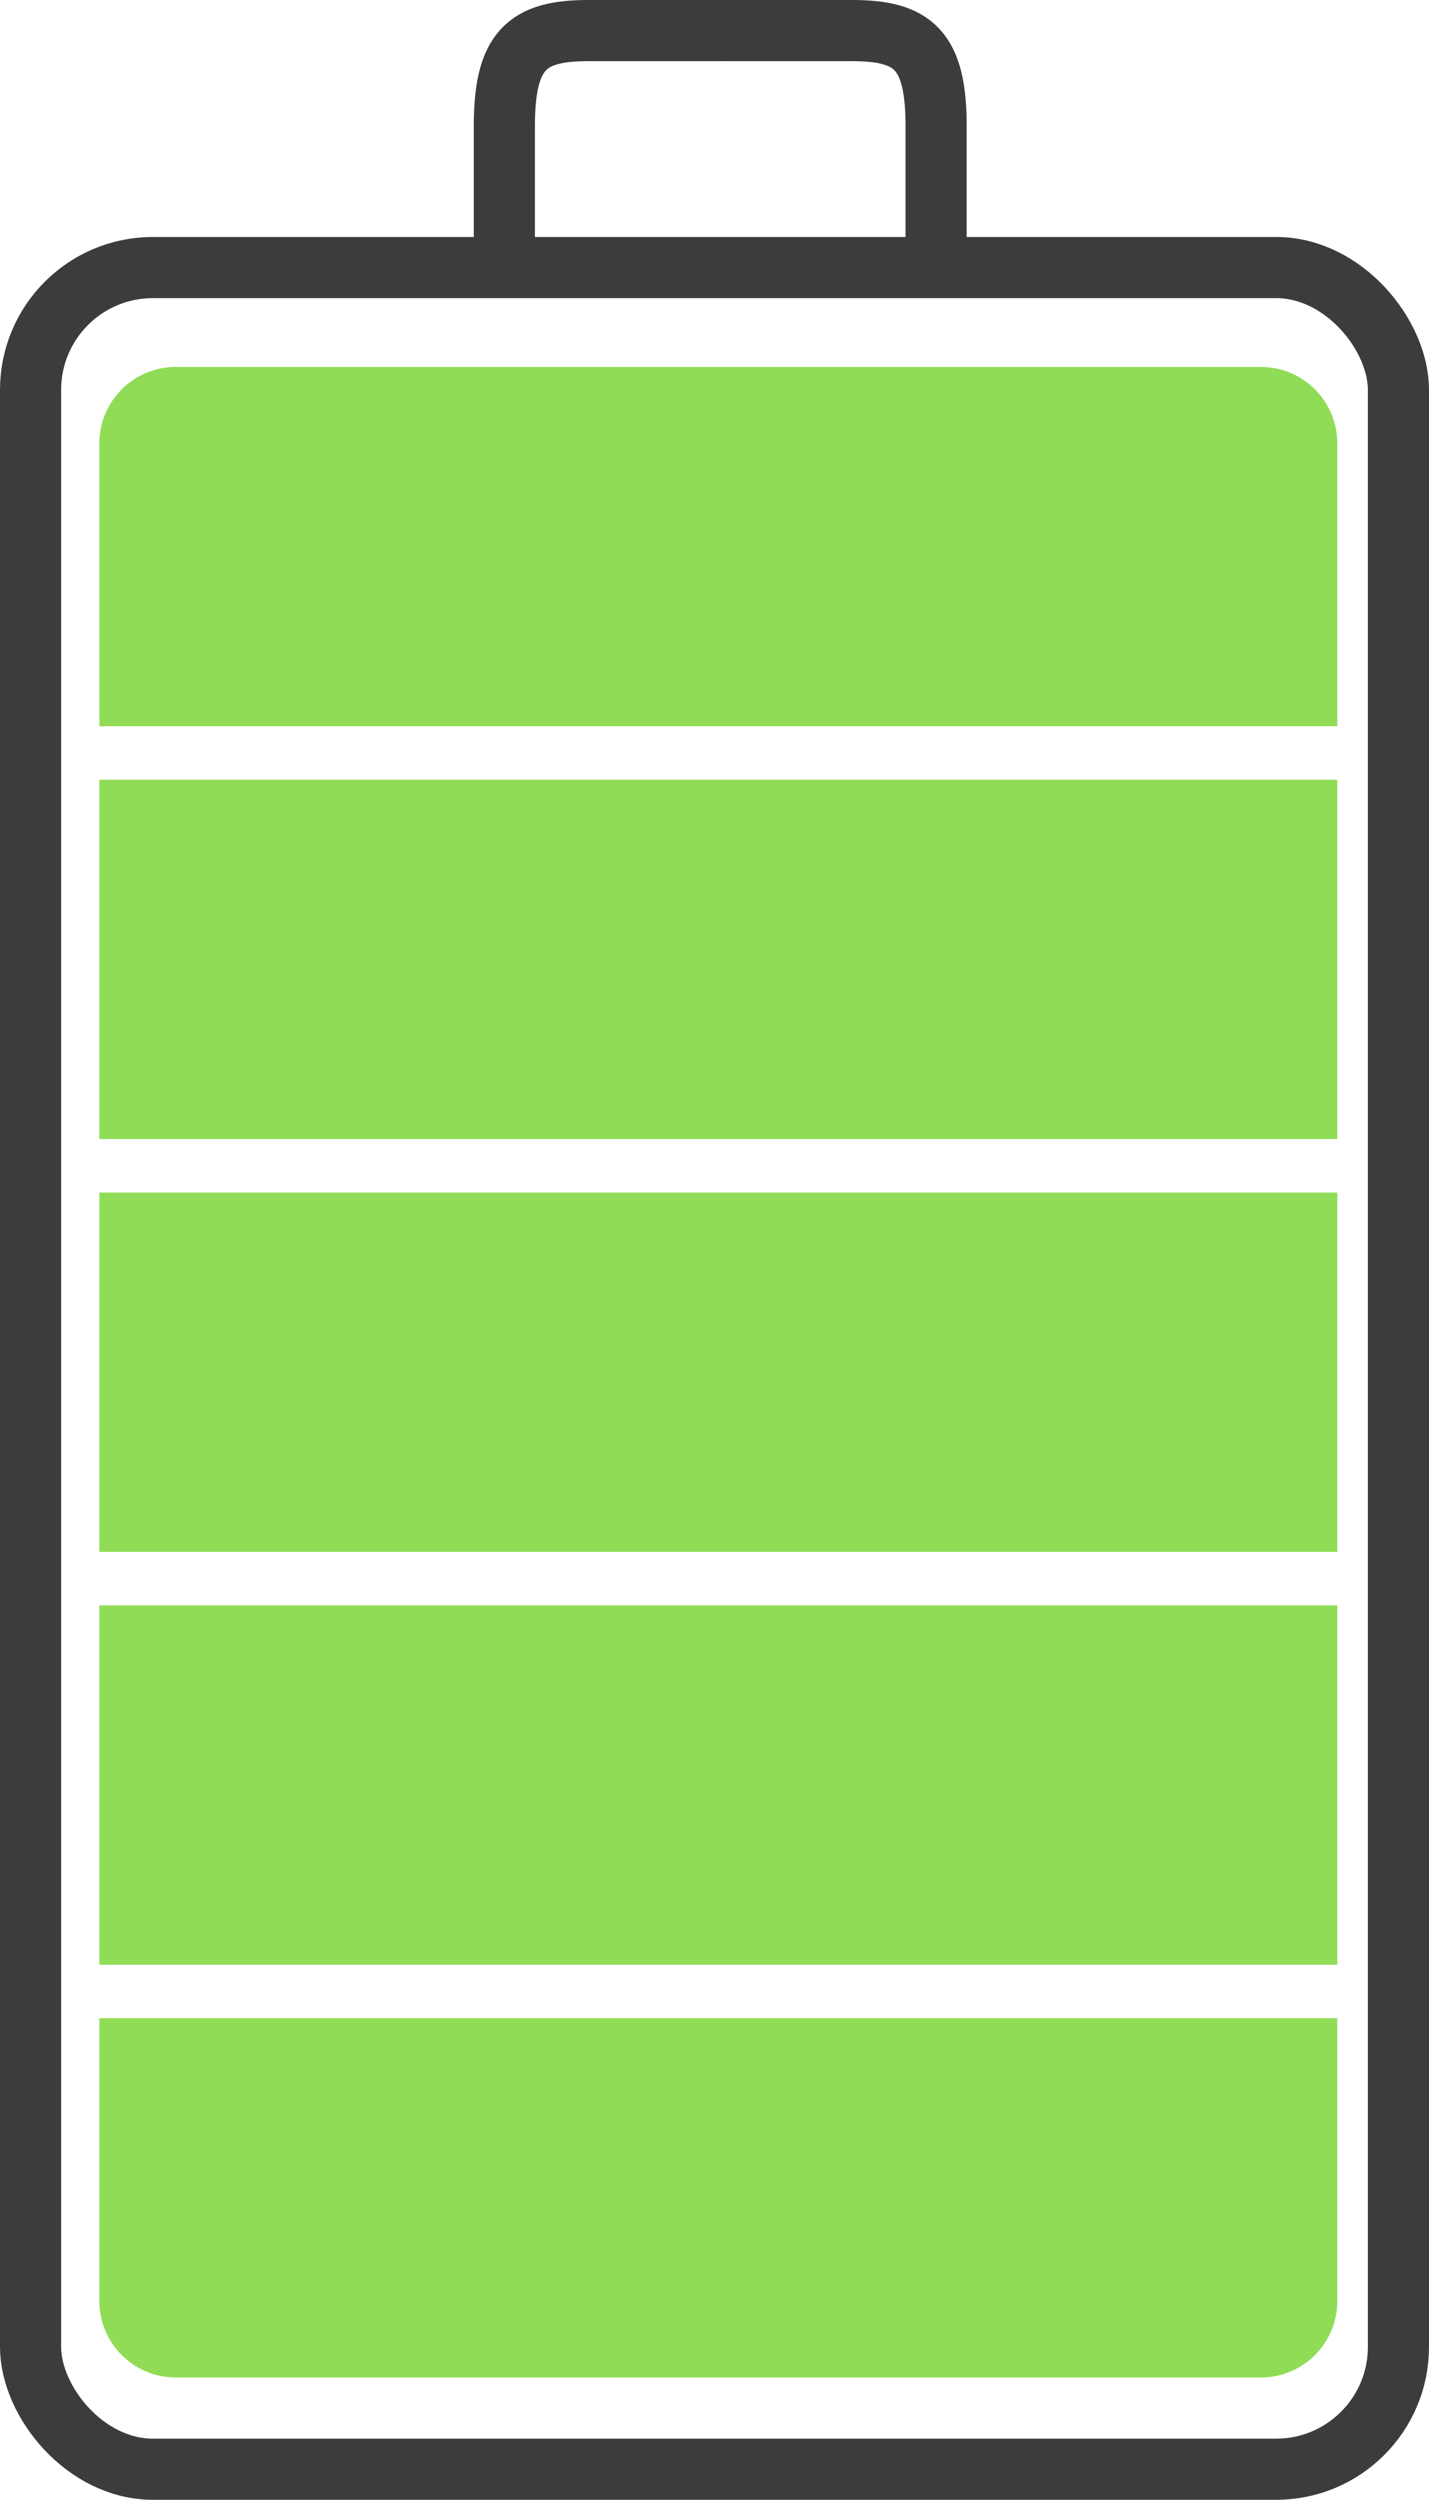 <svg width="187" height="327" viewBox="0 0 187 327" fill="none" xmlns="http://www.w3.org/2000/svg">
<rect x="4" y="35" width="179" height="288" rx="16" stroke="#3C3C3C" stroke-width="8"/>
<path d="M66 36V16.5C66 6.5 69 4 77 4H94.5" stroke="#3C3C3C" stroke-width="8"/>
<path d="M122.5 36V16.5C122.5 6.5 119.5 4 111.5 4H94" stroke="#3C3C3C" stroke-width="8"/>
<rect x="13" y="156" width="162" height="47" fill="#91DC56"/>
<path d="M13 58C13 52.477 17.477 48 23 48H165C170.523 48 175 52.477 175 58V95H13V58Z" fill="#91DC56"/>
<path d="M13 264H175V301C175 306.523 170.523 311 165 311H23C17.477 311 13 306.523 13 301V264Z" fill="#91DC56"/>
<rect x="13" y="210" width="162" height="47" fill="#91DC56"/>
<rect x="13" y="102" width="162" height="47" fill="#91DC56"/>
</svg>